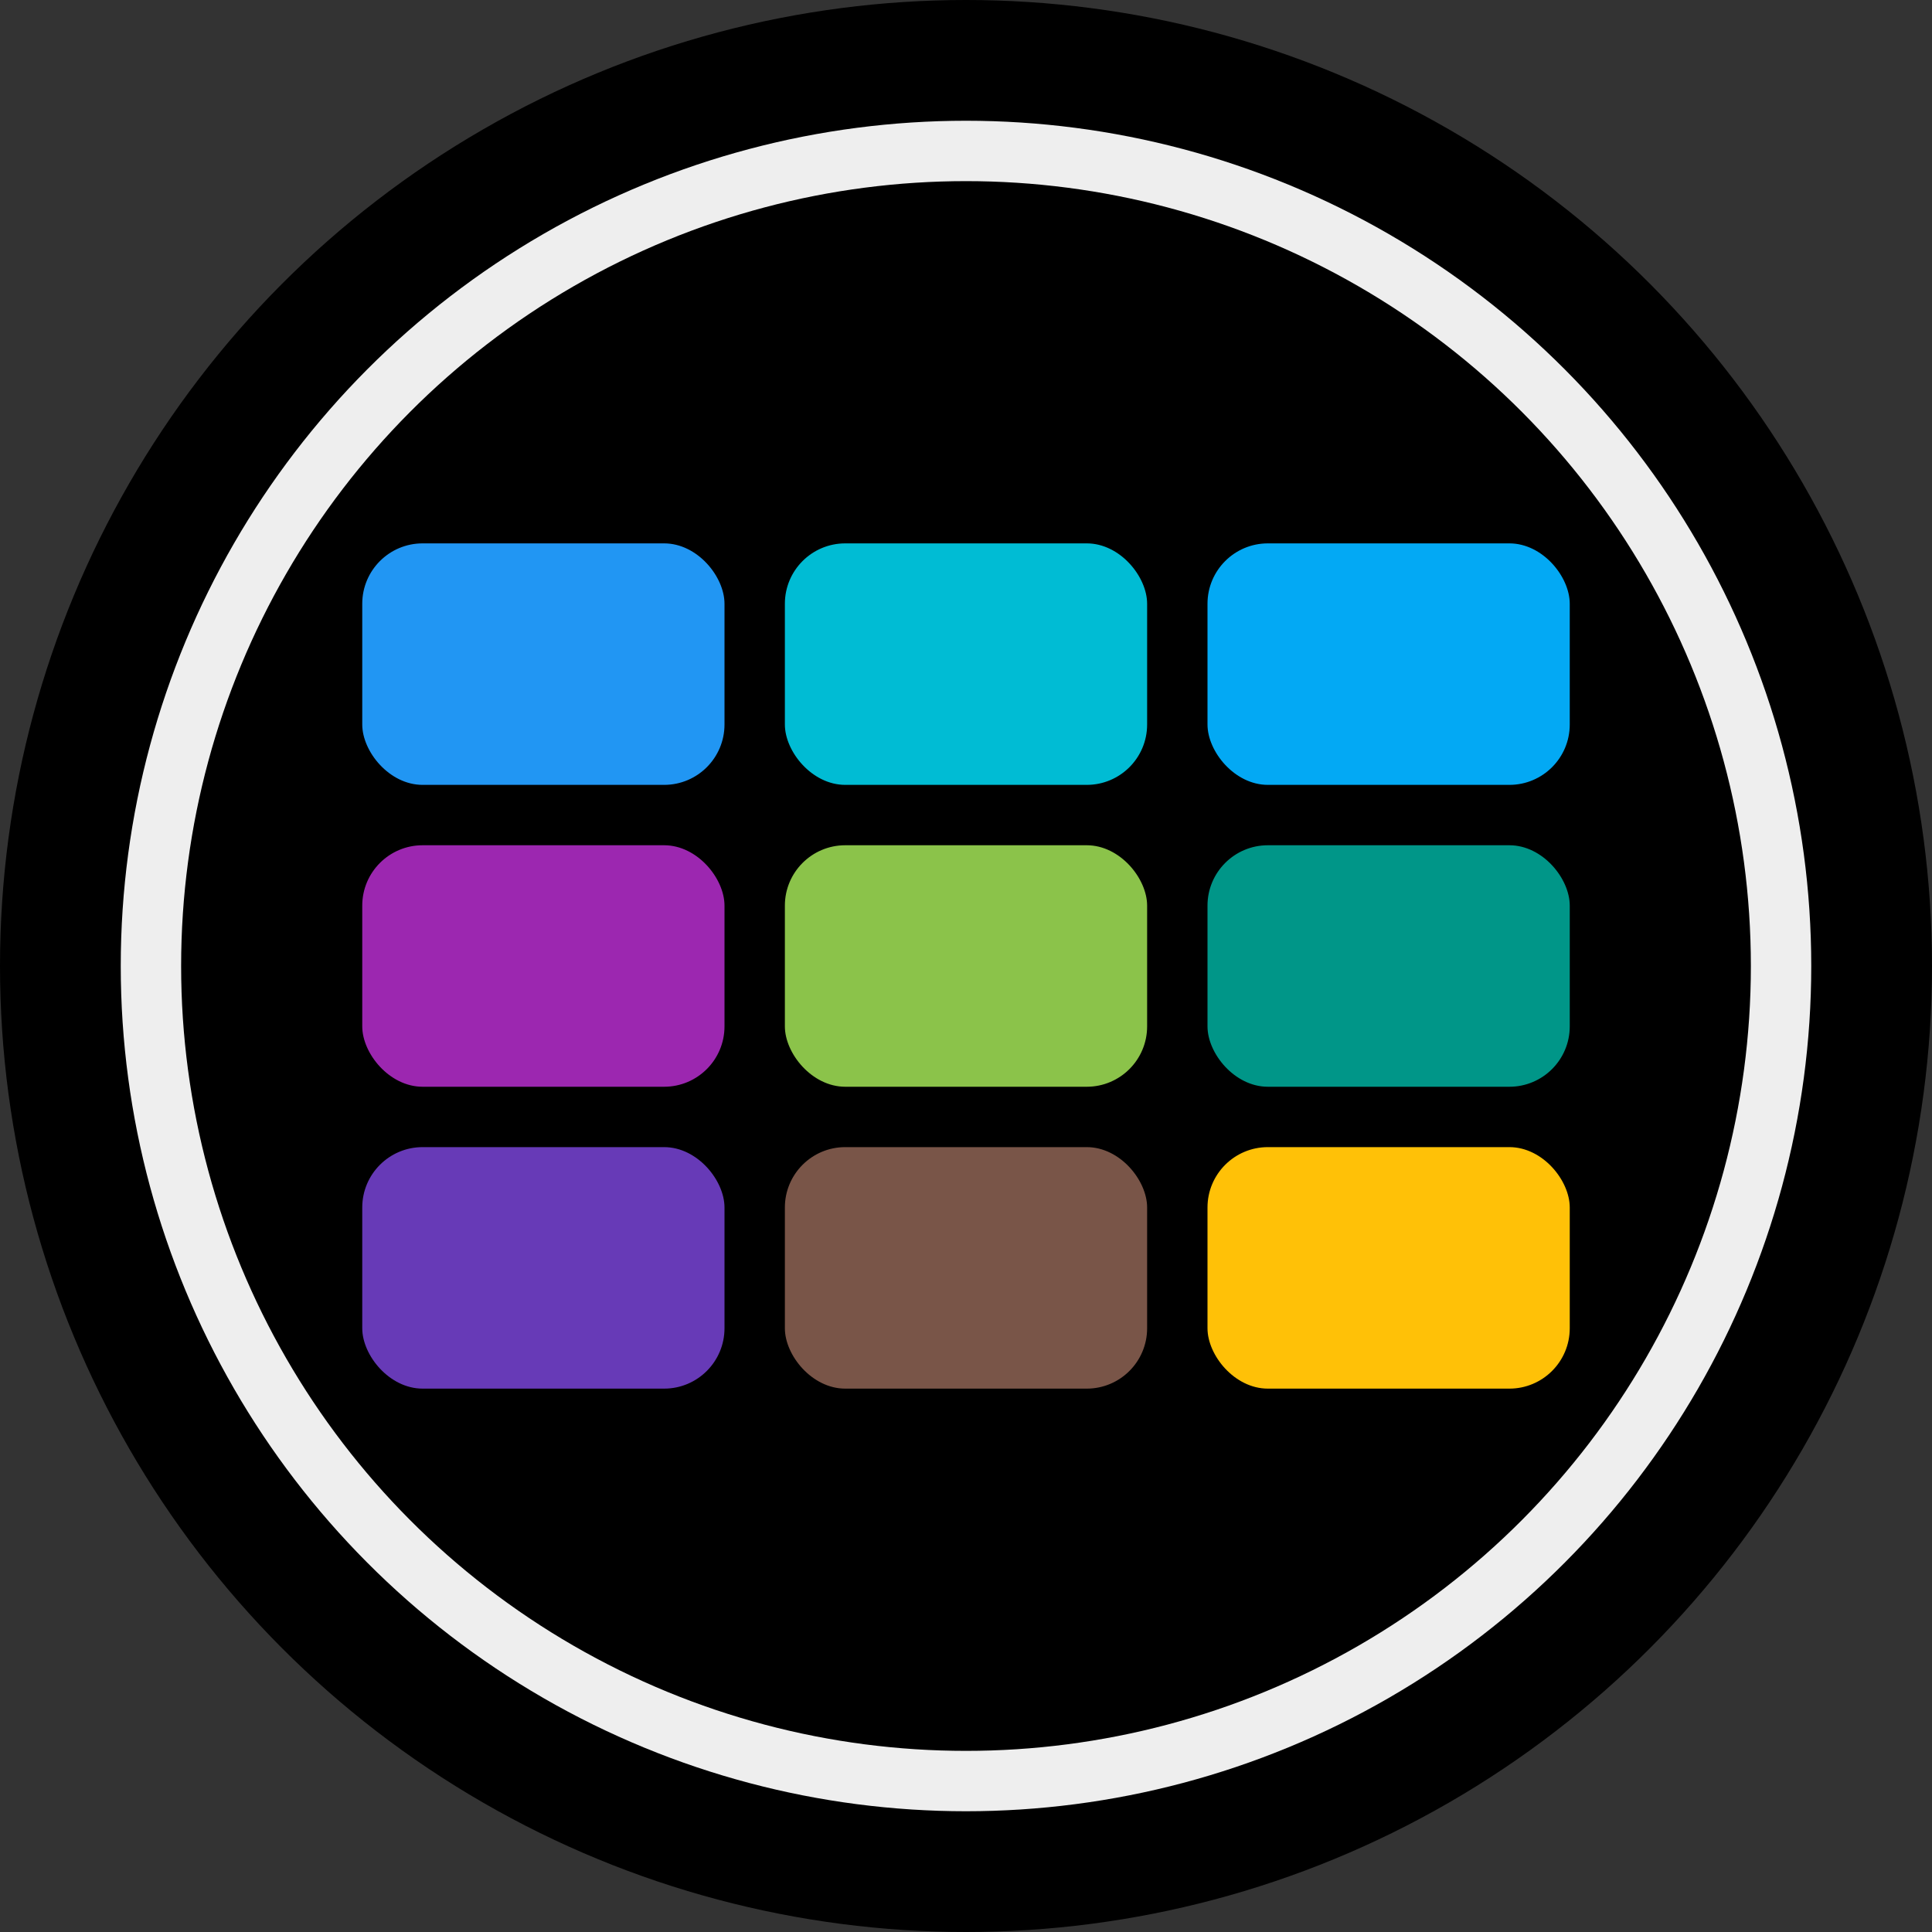 <svg id="Row_3" data-name="Row 3" xmlns="http://www.w3.org/2000/svg" width="32" height="32" viewBox="0 0 32 32">
  <rect x="0" y="0" width="32" height="32" fill="#333333" stroke="none"/>
  <defs>
    <style>
      .cls-1 {
        fill: #eee;
      }

      .cls-2 {
        fill: #ffc107;
      }

      .cls-3 {
        fill: #795548;
      }

      .cls-4 {
        fill: #673ab7;
      }

      .cls-5 {
        fill: #009688;
      }

      .cls-6 {
        fill: #8bc34a;
      }

      .cls-7 {
        fill: #9c27b0;
      }

      .cls-8 {
        fill: #03a9f4;
      }

      .cls-9 {
        fill: #00bcd4;
      }

      .cls-10 {
        fill: #2196f3;
      }
    </style>
  </defs>
  <circle id="Border" cx="16" cy="16" r="16"/>
  <circle id="Outer_Circle" data-name="Outer Circle" class="cls-1" cx="16" cy="16" r="14"/>
  <circle id="Inner_Circle" data-name="Inner Circle" cx="16" cy="16" r="13"/>
  <rect class="cls-2" x="20" y="19" width="6" height="4" rx="1" ry="1"/>
  <rect class="cls-3" x="13" y="19" width="6" height="4" rx="1" ry="1"/>
  <rect class="cls-4" x="6" y="19" width="6" height="4" rx="1" ry="1"/>
  <rect class="cls-5" x="20" y="14" width="6" height="4" rx="1" ry="1"/>
  <rect class="cls-6" x="13" y="14" width="6" height="4" rx="1" ry="1"/>
  <rect class="cls-7" x="6" y="14" width="6" height="4" rx="1" ry="1"/>
  <rect class="cls-8" x="20" y="9" width="6" height="4" rx="1" ry="1"/>
  <rect class="cls-9" x="13" y="9" width="6" height="4" rx="1" ry="1"/>
  <rect class="cls-10" x="6" y="9" width="6" height="4" rx="1" ry="1"/>
</svg>
